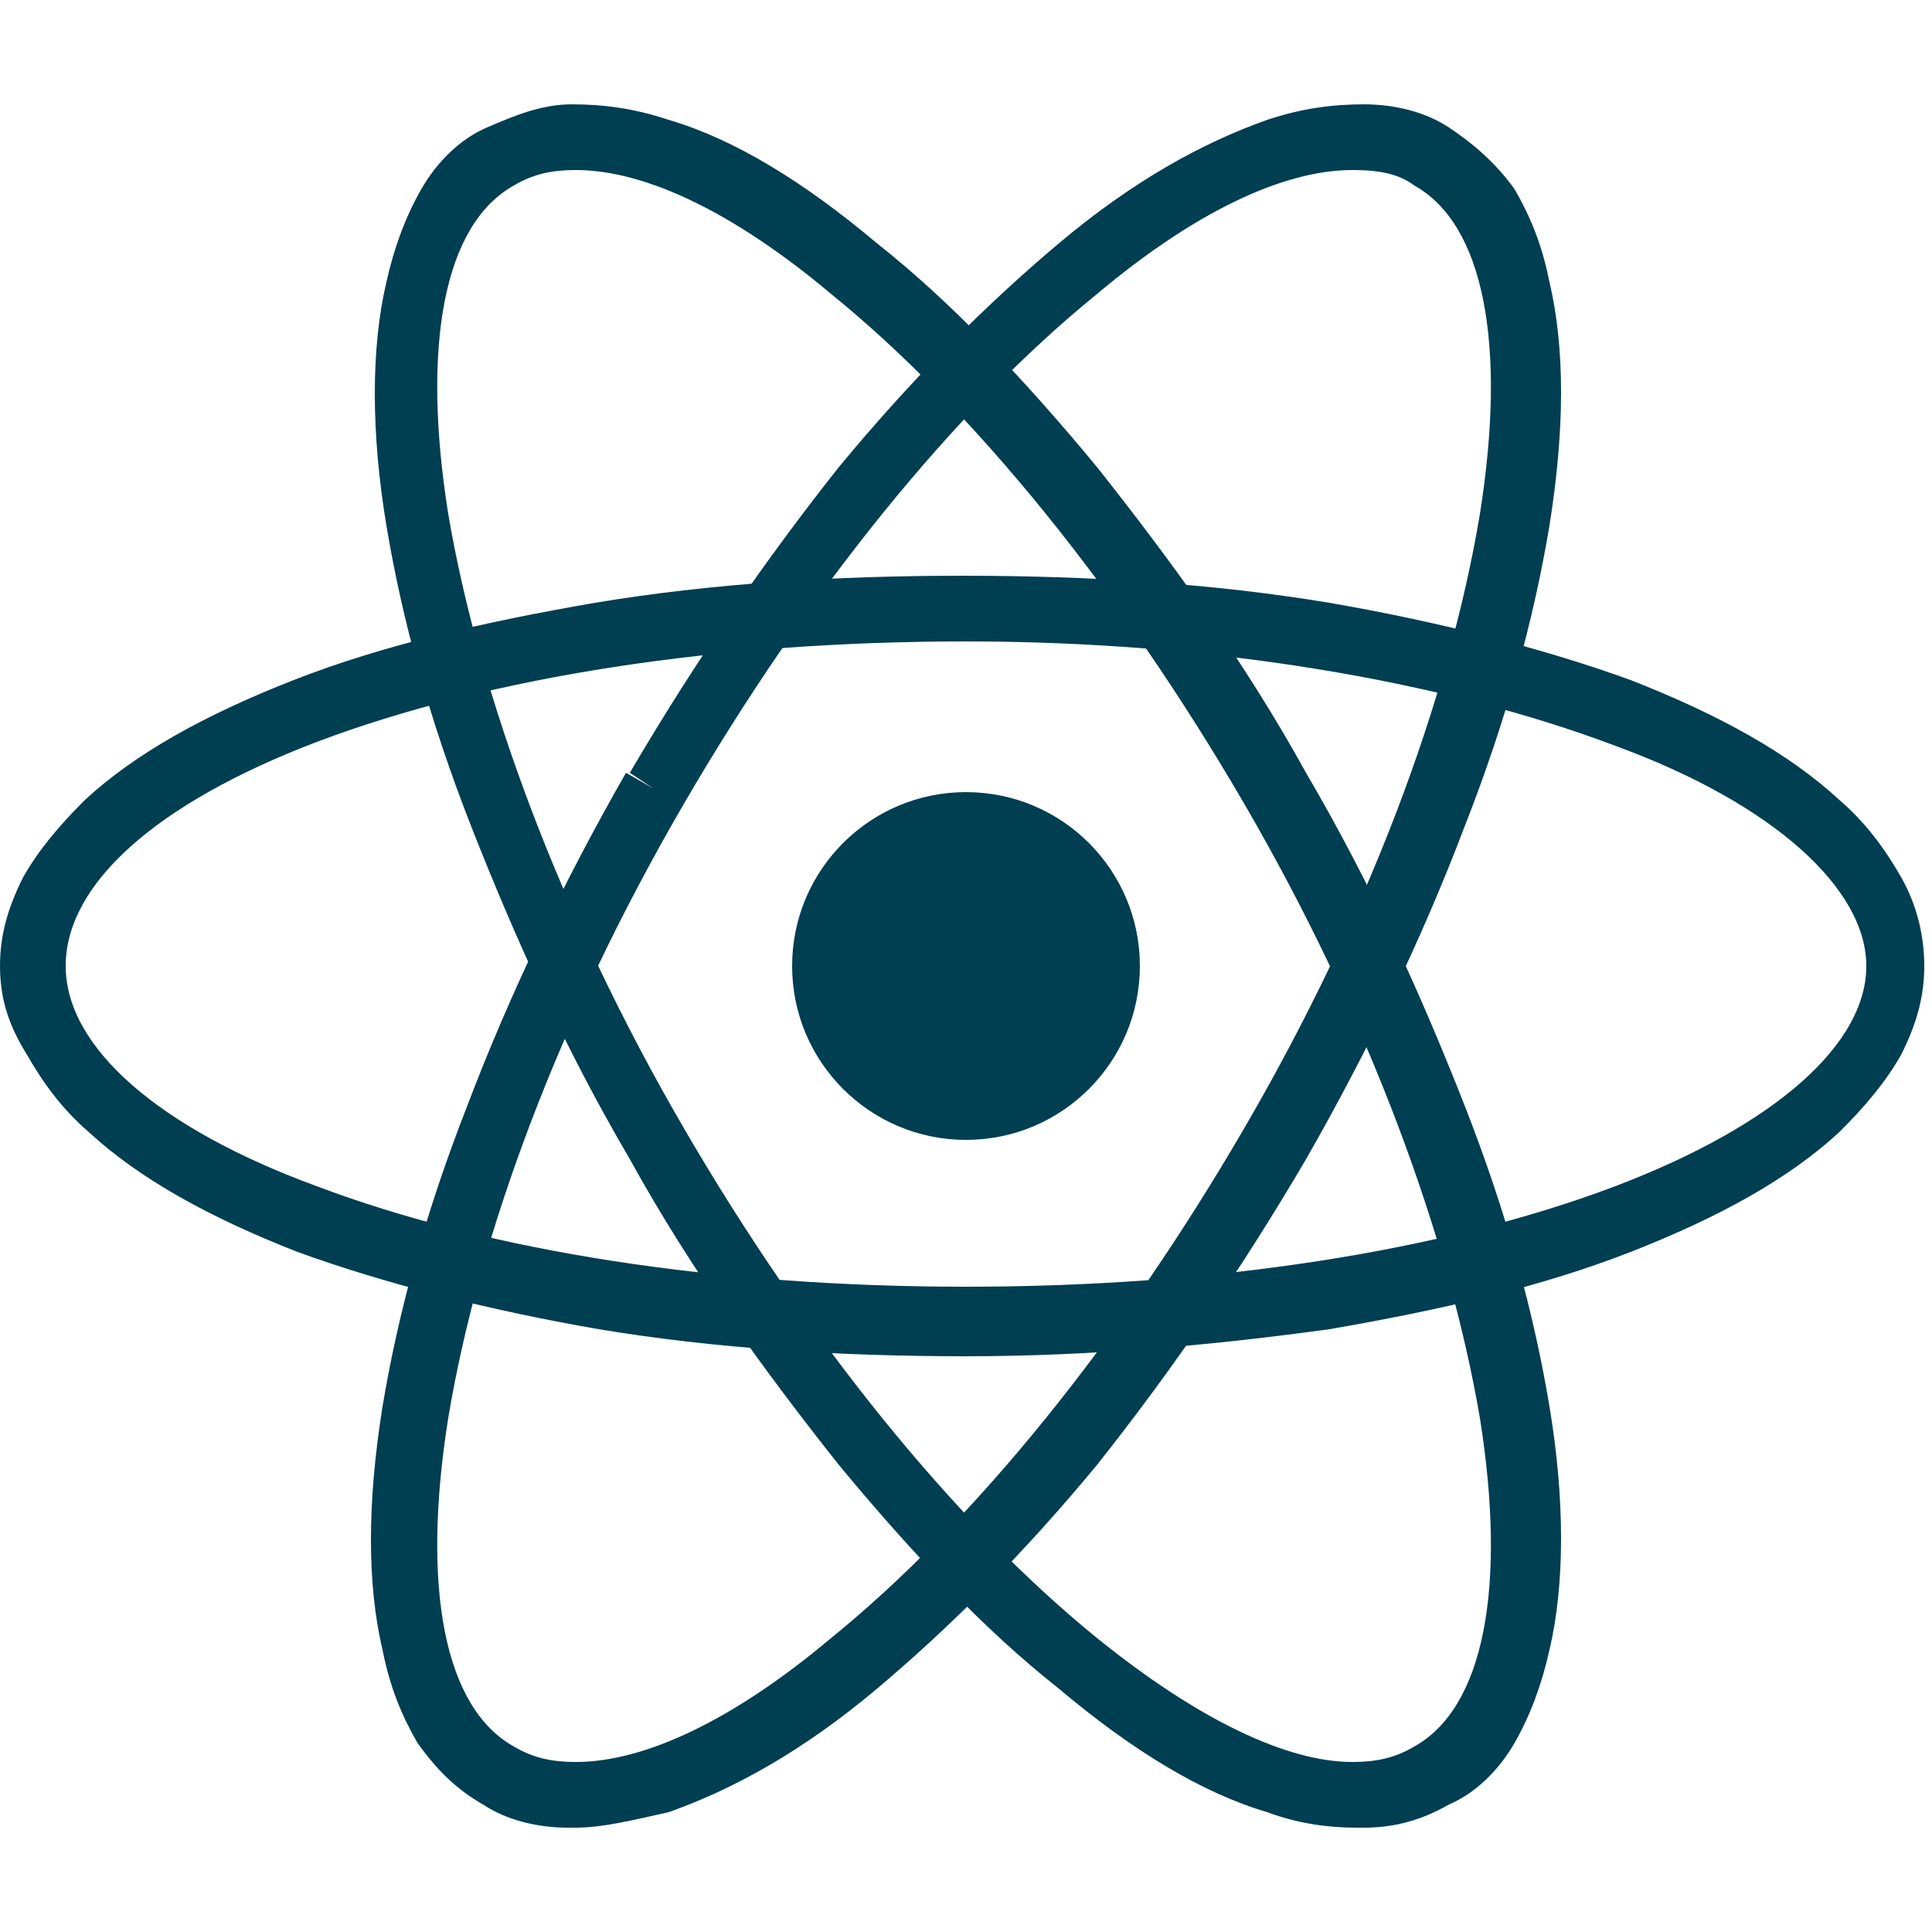 <?xml version="1.0" encoding="utf-8"?>
<!-- Generator: Adobe Illustrator 25.2.1, SVG Export Plug-In . SVG Version: 6.00 Build 0)  -->
<svg version="1.1" id="Capa_1" xmlns="http://www.w3.org/2000/svg" xmlns:xlink="http://www.w3.org/1999/xlink" x="0px" y="0px"
	 viewBox="0 0 50 50" style="enable-background:new 0 0 50 50;" xml:space="preserve">
<style type="text/css">
	.st0{fill:#003E52;}
</style>
<circle class="st0" cx="25" cy="25" r="4.5"/>
<path class="st0" d="M25,35.1c-3.3,0-6.5-0.2-9.5-0.7c-2.9-0.5-5.6-1.2-7.8-2c-2.3-0.9-4.1-1.9-5.4-3.1c-0.7-0.6-1.2-1.3-1.6-2
	C0.2,26.5,0,25.8,0,25s0.2-1.5,0.6-2.3c0.4-0.7,0.9-1.3,1.6-2c1.3-1.2,3.1-2.2,5.4-3.1c2.3-0.9,4.9-1.5,7.8-2c3-0.5,6.2-0.7,9.5-0.7
	s6.5,0.2,9.5,0.7c2.9,0.5,5.6,1.2,7.8,2c2.3,0.9,4.1,1.9,5.4,3.1c0.7,0.6,1.2,1.3,1.6,2c0.4,0.7,0.6,1.5,0.6,2.3s-0.2,1.5-0.6,2.3
	c-0.4,0.7-0.9,1.3-1.6,2c-1.3,1.2-3.1,2.2-5.4,3.1c-2.3,0.9-4.9,1.5-7.8,2C31.5,34.8,28.3,35.1,25,35.1z M25,16.6
	c-6.4,0-12.3,0.9-16.8,2.6C4,20.8,1.7,22.9,1.7,25s2.4,4.2,6.5,5.7c4.5,1.7,10.4,2.6,16.8,2.6s12.3-0.9,16.8-2.6
	c4.2-1.6,6.5-3.7,6.5-5.7s-2.4-4.2-6.5-5.7C37.3,17.6,31.3,16.6,25,16.6z"/>
<path class="st0" d="M35.1,47.3c-0.7,0-1.5-0.1-2.3-0.4c-1.7-0.5-3.5-1.6-5.4-3.2c-1.9-1.5-3.8-3.5-5.7-5.8c-1.9-2.4-3.8-5-5.4-7.9
	c-1.7-2.9-3-5.8-4.1-8.6c-1.1-2.8-1.8-5.4-2.2-7.8c-0.4-2.4-0.4-4.6,0-6.3c0.2-0.9,0.5-1.7,0.9-2.4c0.4-0.7,1-1.3,1.7-1.6
	s1.4-0.6,2.2-0.6c0.8,0,1.6,0.1,2.5,0.4c1.7,0.5,3.5,1.6,5.4,3.2c1.9,1.5,3.8,3.5,5.7,5.8c1.9,2.4,3.8,5,5.4,7.9
	c1.7,2.9,3,5.8,4.1,8.6c1.1,2.8,1.8,5.4,2.2,7.8c0.4,2.4,0.4,4.6,0,6.3c-0.2,0.9-0.5,1.7-0.9,2.4c-0.4,0.7-1,1.3-1.7,1.6
	c-0.7,0.4-1.4,0.6-2.2,0.6C35.2,47.3,35.1,47.3,35.1,47.3z M14.9,4.4c-0.6,0-1.1,0.1-1.6,0.4c-1.8,1-2.4,4.1-1.7,8.5
	c0.8,4.7,2.9,10.4,6.1,15.9c3.2,5.5,7,10.2,10.7,13.2c2.6,2.1,4.9,3.2,6.6,3.2c0.6,0,1.1-0.1,1.6-0.4c1.8-1,2.4-4.1,1.7-8.5
	c-0.8-4.7-2.9-10.4-6.1-15.9c-3.2-5.5-7-10.2-10.7-13.2C19,5.5,16.7,4.4,14.9,4.4z"/>
<path class="st0" d="M14.9,47.3c-0.1,0-0.1,0-0.2,0c-0.8,0-1.6-0.2-2.2-0.6c-0.7-0.4-1.2-0.9-1.7-1.6c-0.4-0.7-0.7-1.4-0.9-2.4
	c-0.4-1.7-0.4-3.8,0-6.3c0.4-2.4,1.1-5,2.2-7.8c1.1-2.9,2.5-5.8,4.1-8.6l0.7,0.4L16.3,20c1.7-2.9,3.5-5.5,5.4-7.9
	c1.9-2.3,3.8-4.2,5.7-5.8c1.9-1.6,3.7-2.6,5.4-3.2c0.9-0.3,1.7-0.4,2.5-0.4c0.8,0,1.6,0.2,2.2,0.6s1.2,0.9,1.7,1.6
	c0.4,0.7,0.7,1.4,0.9,2.4c0.4,1.7,0.4,3.8,0,6.3c-0.4,2.4-1.1,5-2.2,7.8c-1.1,2.9-2.5,5.8-4.1,8.6c-1.7,2.9-3.5,5.5-5.4,7.9
	c-1.9,2.3-3.8,4.2-5.7,5.8c-1.9,1.6-3.7,2.6-5.4,3.2C16.4,47.1,15.6,47.3,14.9,47.3z M35,4.4c-1.8,0-4.1,1.1-6.6,3.2
	c-3.7,3-7.5,7.7-10.7,13.2c-3.2,5.5-5.3,11.1-6.1,15.9c-0.7,4.4-0.1,7.5,1.7,8.5c0.5,0.3,1,0.4,1.6,0.4c1.8,0,4.1-1.1,6.6-3.2
	c3.7-3,7.5-7.7,10.7-13.2c3.2-5.5,5.3-11.1,6.1-15.9c0.7-4.4,0.1-7.5-1.7-8.5C36.2,4.5,35.7,4.4,35,4.4z"/>
</svg>
